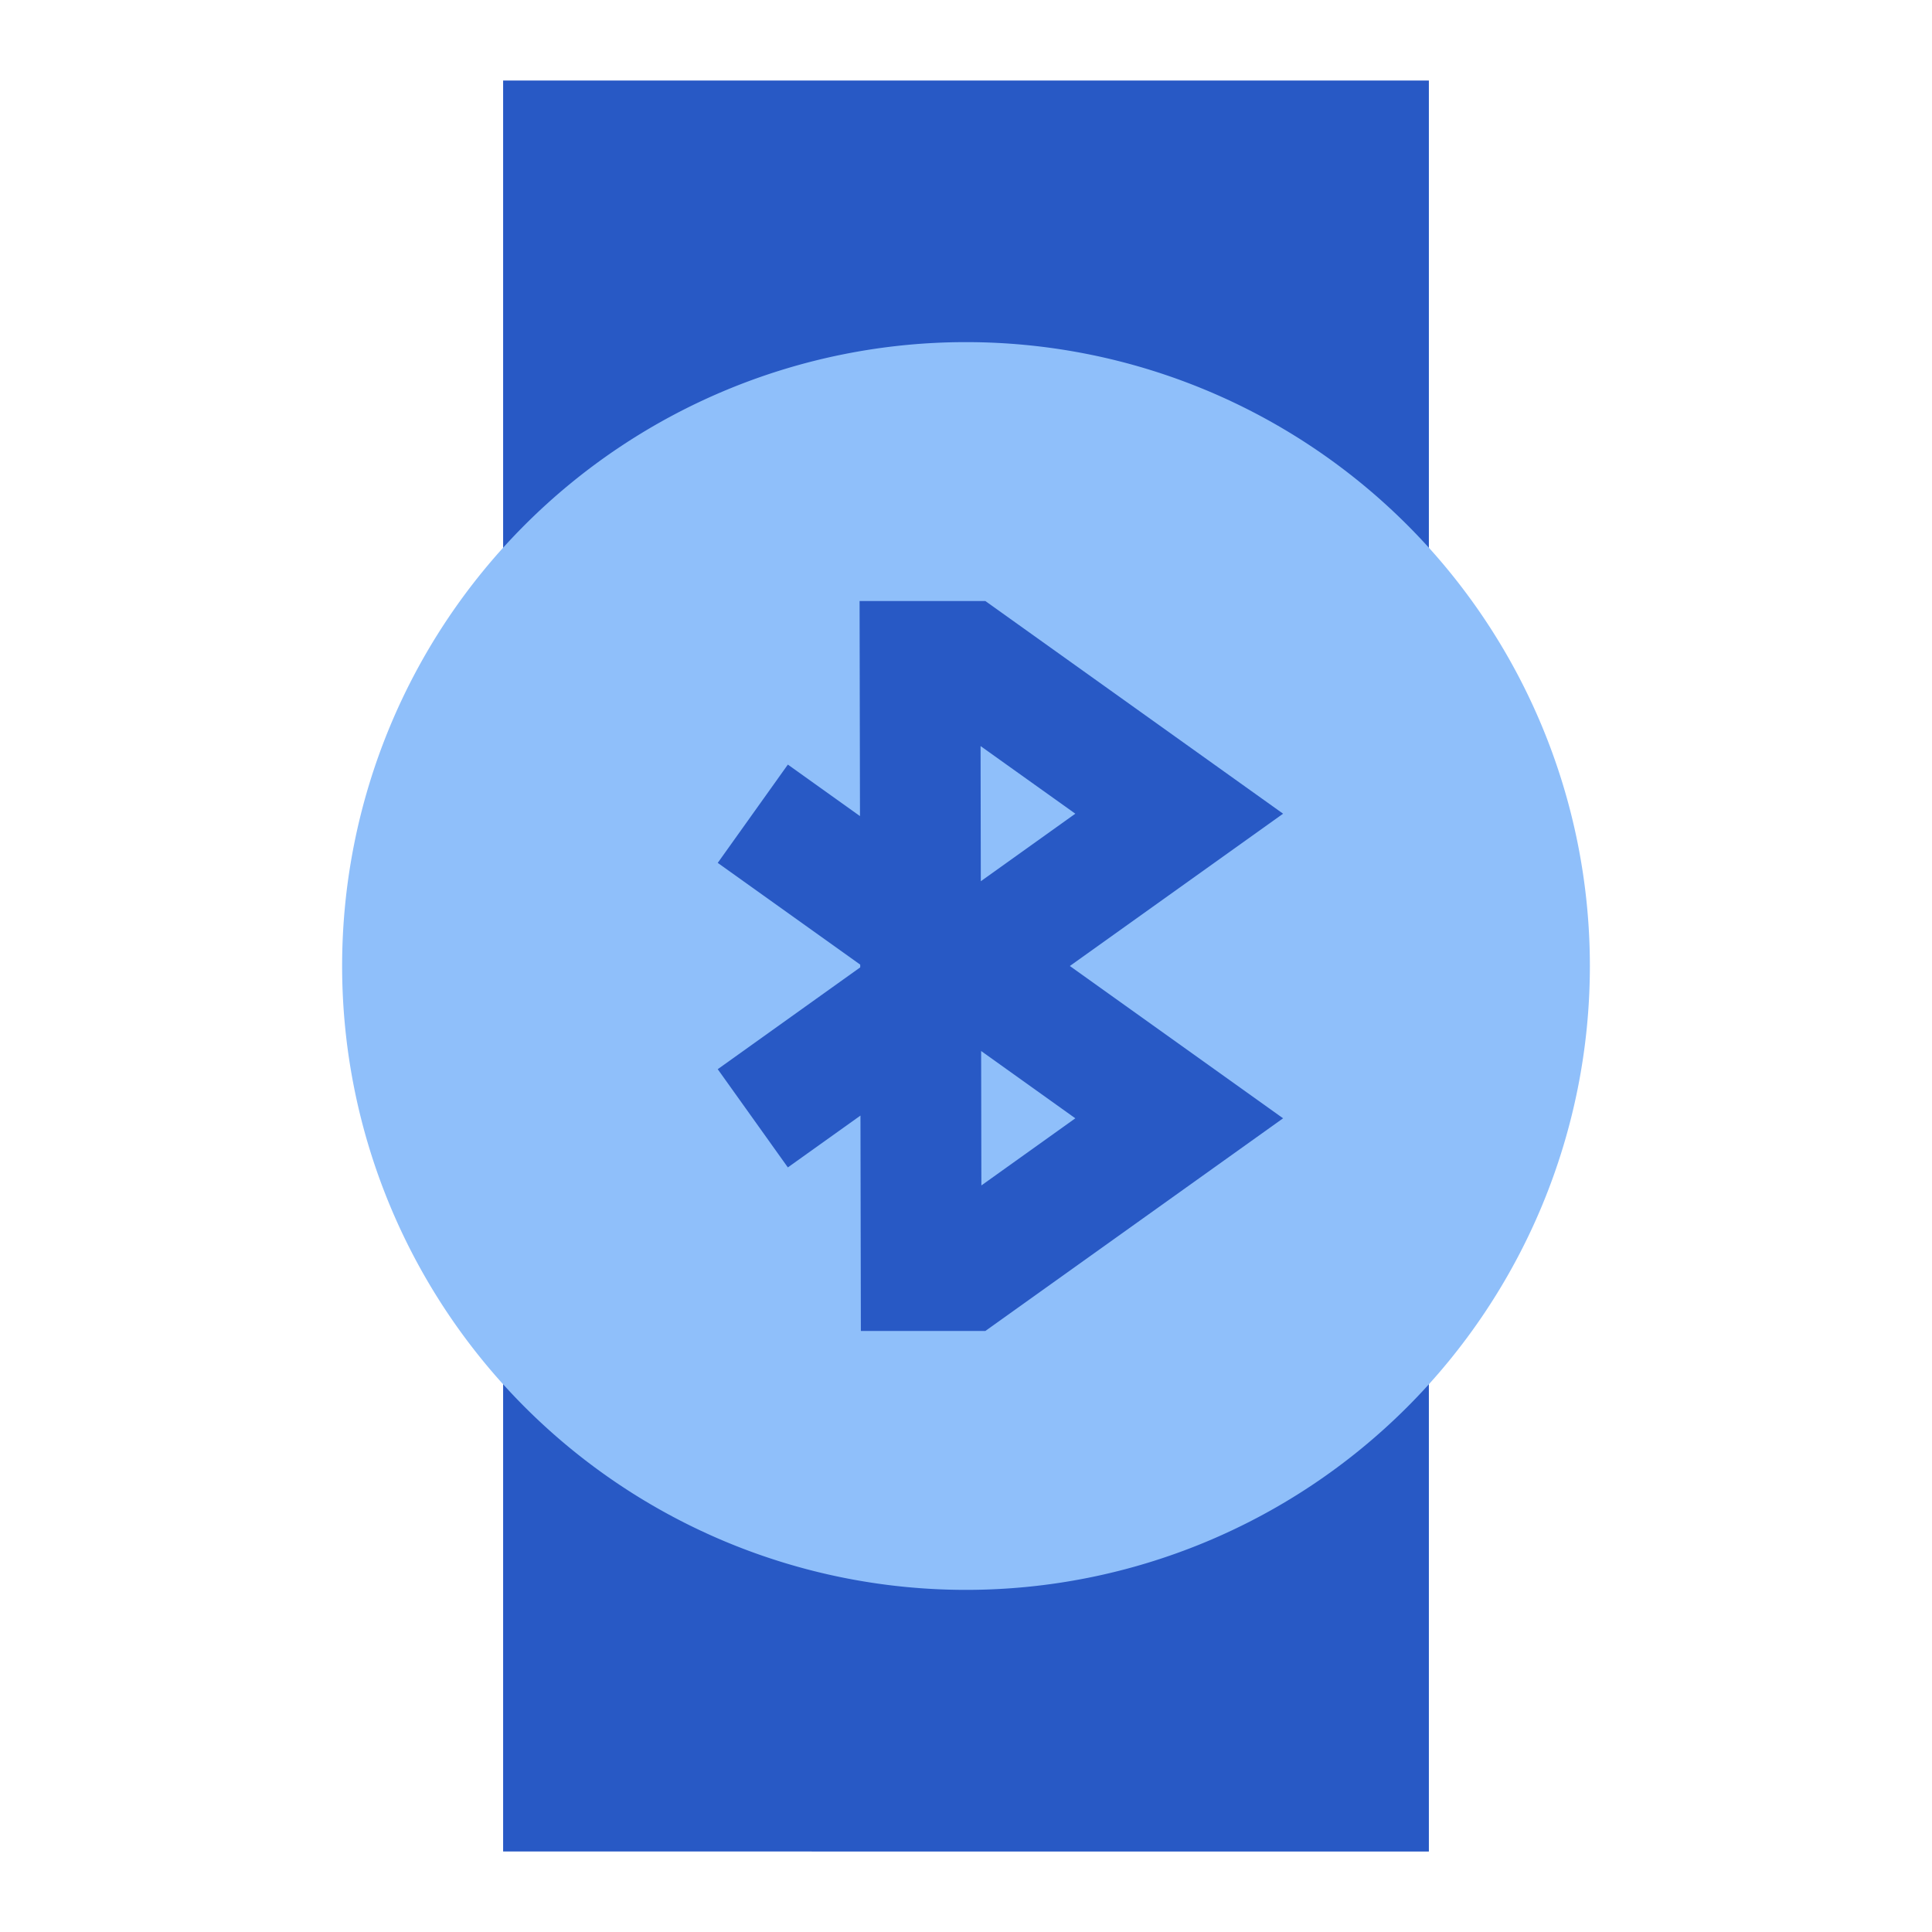 <svg xmlns="http://www.w3.org/2000/svg" fill="none" viewBox="0 0 24 24" id="Watch-Circle-Bluetooth--Streamline-Sharp">
  <desc>
    Watch Circle Bluetooth Streamline Icon: https://streamlinehq.com
  </desc>
  <g id="watch-circle-bluetooth--watch-circle-bluetooth-connection-wireless-signal-device-timepiece">
    <path id="Rectangle 931" fill="#2859c5" d="M6.25 1h11.5v22H6.25V1Z" stroke-width="1"></path>
    <path id="Union" fill="#8fbffa" fill-rule="evenodd" d="M12 4.25a7.75 7.75 0 1 0 0 15.5 7.75 7.75 0 0 0 0 -15.5Z" clip-rule="evenodd" stroke-width="1"></path>
    <path id="Vector 2924 (Stroke)" fill="#2859c5" fill-rule="evenodd" d="M10.678 7.466h1.562l3.699 2.642L13.29 12l2.649 1.892 -3.699 2.642h-1.546l-0.005 -2.676 -0.902 0.644 -0.871 -1.22 1.77 -1.265 0 -0.034 -1.77 -1.264 0.871 -1.221 0.896 0.64 -0.005 -2.672Zm1.51 5.59 1.17 0.836 -1.167 0.834 -0.003 -1.67Zm-0.004 -2.11 -0.003 -1.678 1.177 0.84 -1.174 0.839Z" clip-rule="evenodd" stroke-width="1"></path>
  </g>
</svg>